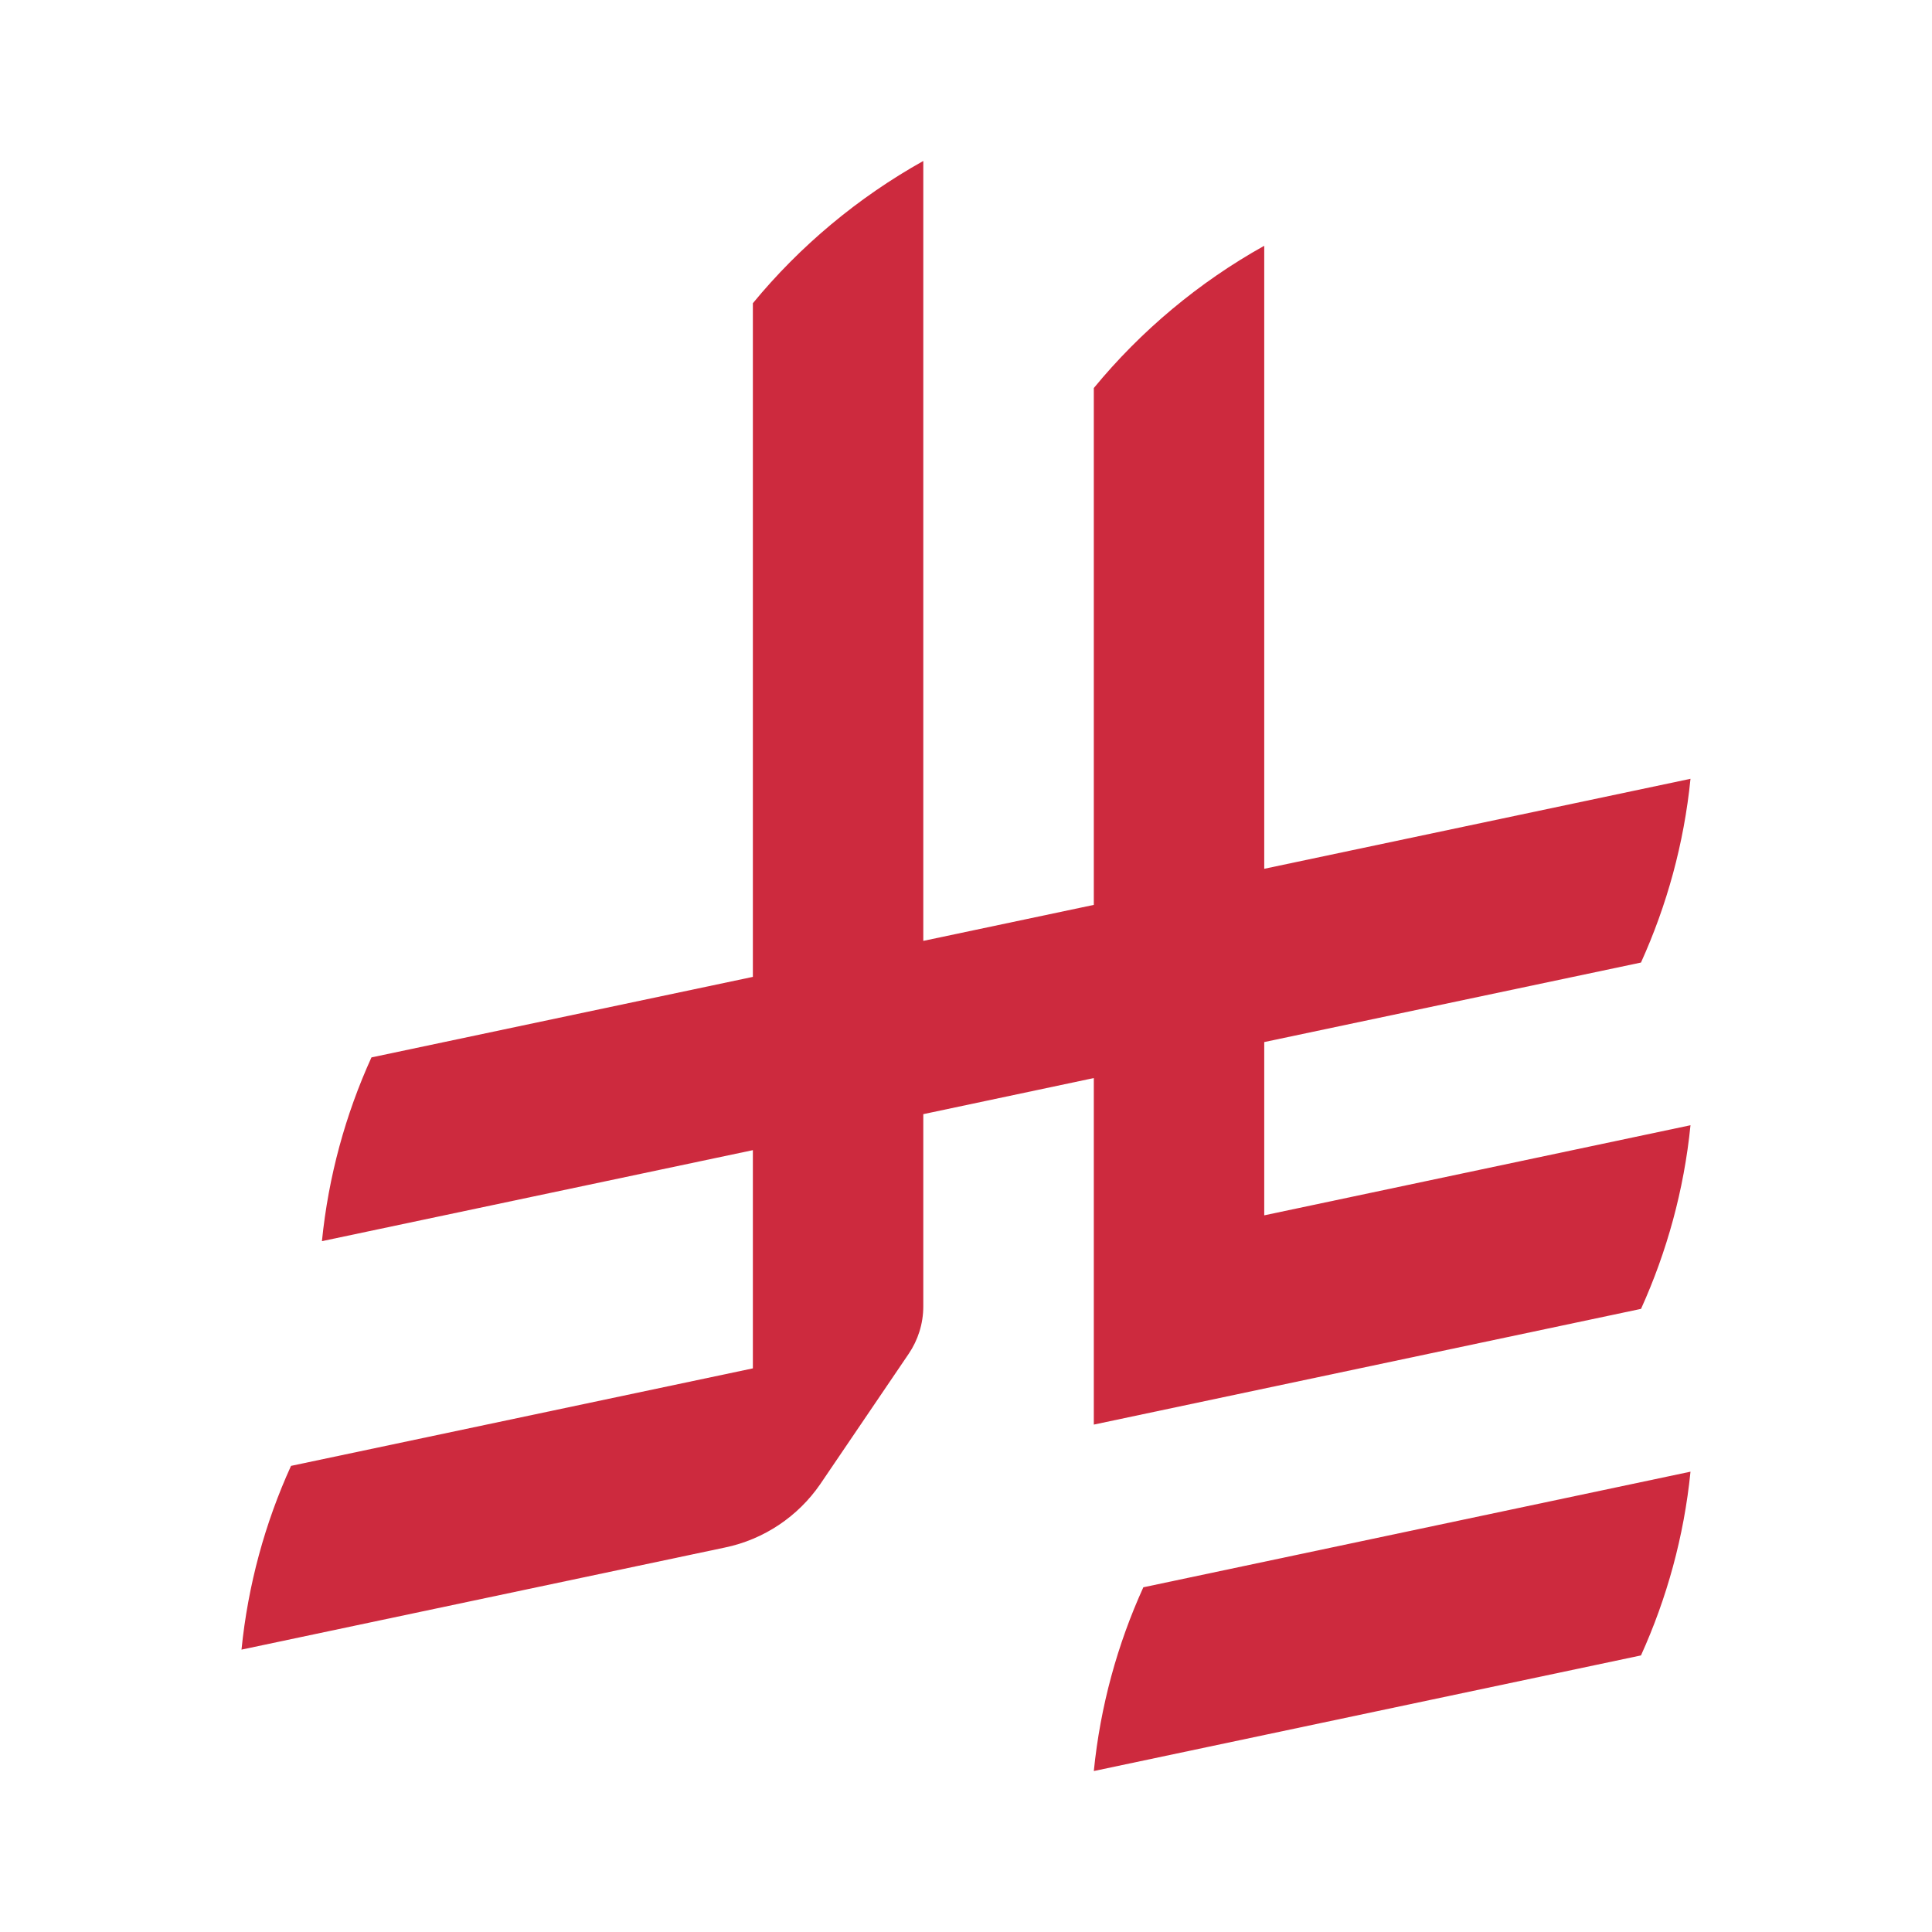 <svg width="19" height="19" viewBox="0 0 19 19" fill="none" xmlns="http://www.w3.org/2000/svg">
<path fill-rule="evenodd" clip-rule="evenodd" d="M16.625 11.066C16.561 11.704 16.392 12.312 16.138 12.873L16.138 12.872L10.757 14.01V10.602L9.08 10.957V12.847C9.08 13.019 9.027 13.18 8.937 13.313V13.313L8.065 14.598C7.849 14.911 7.516 15.139 7.129 15.219L2.375 16.223C2.439 15.585 2.607 14.976 2.862 14.416L7.404 13.457V11.311L3.166 12.206C3.23 11.568 3.398 10.96 3.653 10.399L7.404 9.607V2.982C7.867 2.419 8.438 1.942 9.08 1.583V9.253L10.757 8.899V3.816C11.22 3.253 11.791 2.775 12.433 2.417V8.544L16.625 7.659C16.561 8.297 16.392 8.905 16.138 9.466L12.433 10.248V11.952L16.625 11.066ZM10.757 17.417C10.821 16.779 10.989 16.171 11.244 15.61L16.625 14.473C16.561 15.111 16.392 15.719 16.138 16.28L10.757 17.417Z" fill="#CD2A3E"/>
</svg>

